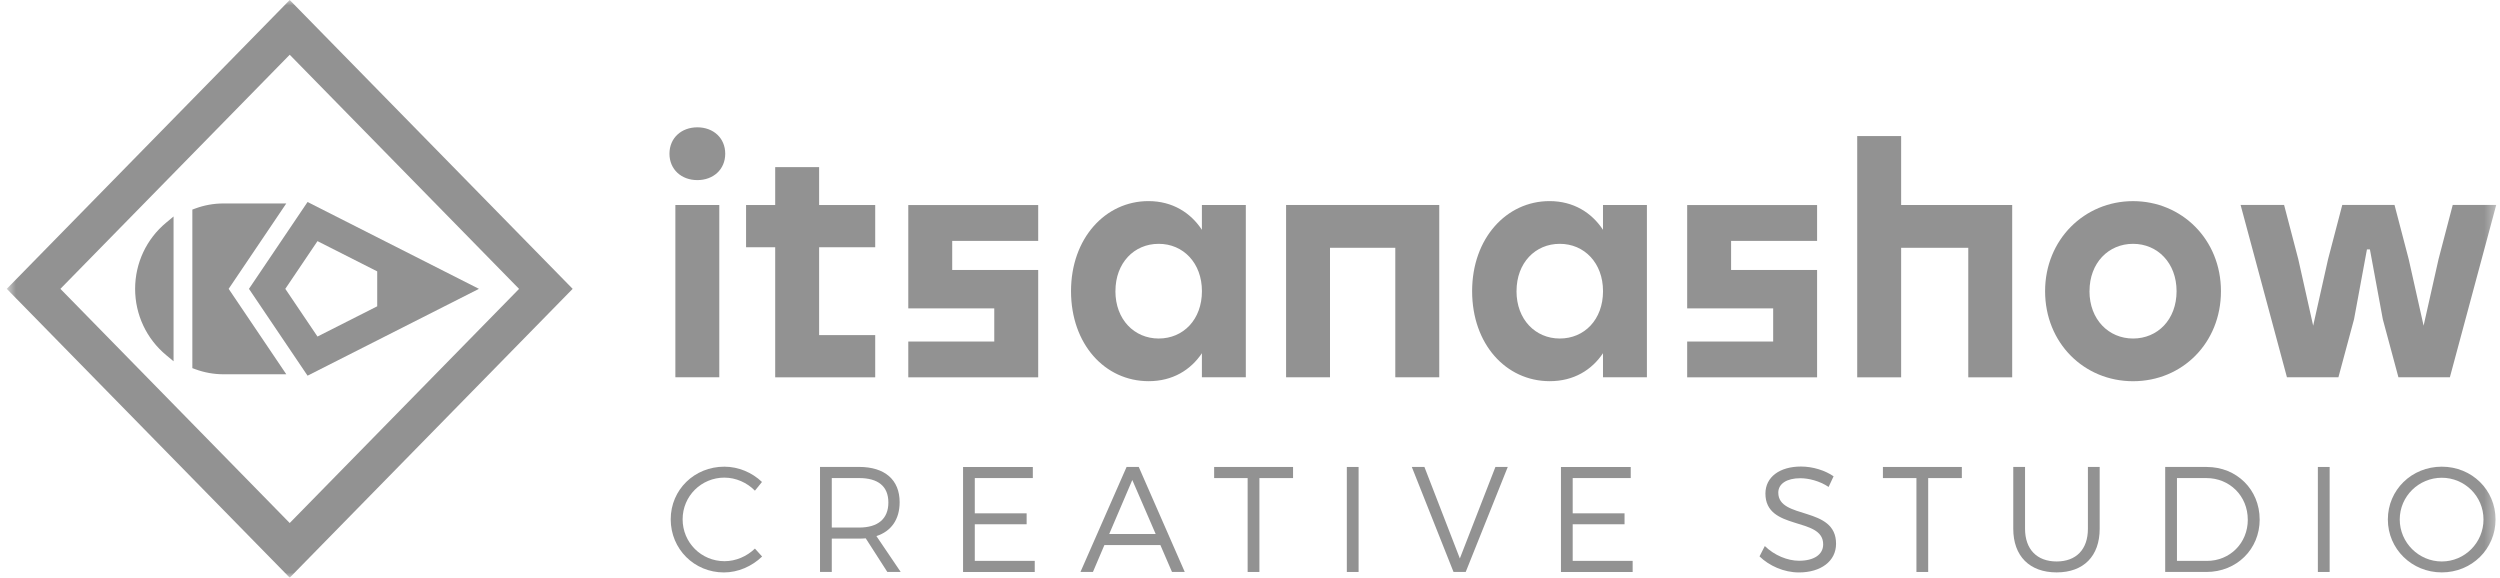 <svg width="238" height="55" viewBox="0 0 238 55" fill="none" xmlns="http://www.w3.org/2000/svg">
<g clip-path="url(#clip0_1_2)">
<mask id="mask0_1_2" style="mask-type:luminance" maskUnits="userSpaceOnUse" x="0" y="0" width="238" height="55">
<path d="M237.644 0H0.644V55H237.644V0Z" fill="white"/>
</mask>
<g mask="url(#mask0_1_2)">
<path d="M27.256 19.369H21.28C20.359 19.369 19.455 19.531 18.592 19.849L18.311 19.953V35.046L18.592 35.15C19.455 35.468 20.359 35.631 21.28 35.631H27.256L21.768 27.498L27.256 19.365V19.369Z" fill="#929292"/>
<path d="M12.863 27.498C12.863 29.952 13.943 32.254 15.829 33.816L16.523 34.393V20.609L15.829 21.187C13.943 22.745 12.863 25.047 12.863 27.505V27.498Z" fill="#929292"/>
<path d="M29.28 19.23L23.701 27.498L29.28 35.765L45.596 27.498L29.28 19.23ZM30.225 32.039L27.161 27.498L30.225 22.956L35.91 25.835V29.16L30.225 32.039Z" fill="#929292"/>
<path d="M27.581 0L0.644 27.498L27.581 54.996L54.517 27.498L27.581 0ZM5.75 27.498L27.581 5.212L49.415 27.502L27.581 49.791L5.75 27.498Z" fill="#929292"/>
<path d="M68.975 45.468C66.764 45.468 64.986 47.224 64.986 49.439C64.986 51.655 66.764 53.425 68.975 53.425C70.051 53.425 71.101 52.968 71.869 52.225L72.553 52.982C71.588 53.912 70.275 54.496 68.917 54.496C66.09 54.496 63.852 52.267 63.852 49.439C63.852 46.612 66.117 44.428 68.958 44.428C70.302 44.428 71.602 44.984 72.54 45.883L71.869 46.712C71.114 45.942 70.051 45.471 68.975 45.471V45.468Z" fill="#929292"/>
<path d="M84.474 54.45L82.419 51.25C82.223 51.264 82.013 51.277 81.79 51.277H79.186V54.447H78.065V44.451H81.786C84.234 44.451 85.646 45.678 85.646 47.807C85.646 49.449 84.847 50.579 83.435 51.035L85.744 54.447H84.471L84.474 54.45ZM81.79 50.223C83.567 50.223 84.573 49.407 84.573 47.838C84.573 46.269 83.567 45.512 81.79 45.512H79.186V50.223H81.79Z" fill="#929292"/>
<path d="M98.325 44.455V45.513H92.8V48.869H97.736V49.913H92.8V53.397H98.508V54.454H91.683V44.459H98.329L98.325 44.455Z" fill="#929292"/>
<path d="M110.467 51.893H105.137L104.047 54.451H102.859L107.25 44.455H108.411L112.789 54.451H111.574L110.47 51.893H110.467ZM110.02 50.835L107.795 45.696L105.598 50.835H110.02Z" fill="#929292"/>
<path d="M123.099 44.455V45.513H119.896V54.451H118.775V45.513H115.586V44.455H123.099Z" fill="#929292"/>
<path d="M129.338 44.455V54.451H128.218V44.455H129.338Z" fill="#929292"/>
<path d="M135.605 44.455L138.978 53.165L142.363 44.455H143.538L139.536 54.451H138.375L134.404 44.455H135.605Z" fill="#929292"/>
<path d="M155.246 44.455V45.513H149.721V48.869H154.657V49.913H149.721V53.397H155.429V54.454H148.603V44.459H155.249L155.246 44.455Z" fill="#929292"/>
<path d="M171.379 45.527C170.119 45.527 169.293 46.042 169.293 46.899C169.293 49.498 174.805 48.14 174.792 51.769C174.792 53.425 173.349 54.496 171.254 54.496C169.828 54.496 168.427 53.867 167.506 52.968L168.01 51.983C168.921 52.868 170.163 53.383 171.271 53.383C172.682 53.383 173.566 52.799 173.566 51.828C173.58 49.156 168.068 50.57 168.068 46.986C168.068 45.416 169.425 44.414 171.453 44.414C172.588 44.414 173.749 44.784 174.558 45.344L174.084 46.356C173.204 45.772 172.168 45.527 171.386 45.527H171.379Z" fill="#929292"/>
<path d="M186.767 44.455V45.513H183.564V54.451H182.444V45.513H179.254V44.455H186.767Z" fill="#929292"/>
<path d="M195.79 53.452C197.652 53.452 198.769 52.308 198.769 50.338V44.455H199.89V50.338C199.89 52.951 198.353 54.492 195.79 54.492C193.227 54.492 191.663 52.951 191.663 50.338V44.455H192.784V50.338C192.784 52.308 193.931 53.452 195.79 53.452Z" fill="#929292"/>
<path d="M215.122 49.453C215.122 52.294 212.925 54.451 210.044 54.451H206.126V44.455H210.084C212.939 44.455 215.119 46.612 215.119 49.453H215.122ZM213.988 49.467C213.988 47.21 212.255 45.513 210.057 45.513H207.247V53.397H210.101C212.285 53.397 213.991 51.71 213.991 49.47L213.988 49.467Z" fill="#929292"/>
<path d="M221.782 44.455V54.451H220.661V44.455H221.782Z" fill="#929292"/>
<path d="M237.576 49.453C237.576 52.267 235.311 54.492 232.457 54.492C229.603 54.492 227.324 52.263 227.324 49.453C227.324 46.643 229.589 44.428 232.457 44.428C235.325 44.428 237.576 46.64 237.576 49.453ZM228.455 49.453C228.455 51.665 230.273 53.452 232.457 53.452C234.641 53.452 236.429 51.669 236.429 49.453C236.429 47.238 234.638 45.482 232.457 45.482C230.277 45.482 228.455 47.238 228.455 49.453Z" fill="#929292"/>
<path d="M69.042 14.634C69.042 16.134 67.905 17.146 66.388 17.146C64.871 17.146 63.733 16.134 63.733 14.634C63.733 13.134 64.871 12.121 66.388 12.121C67.905 12.121 69.042 13.134 69.042 14.634ZM64.295 35.918V19.514H68.477V35.918H64.295Z" fill="#929292"/>
<path d="M83.32 19.518V23.538H77.98V31.902H83.32V35.922H73.799V23.538H71.026V19.518H73.799V15.91H77.98V19.518H83.32Z" fill="#929292"/>
<path d="M90.65 22.926V25.701H98.837V35.922H86.469V32.514H94.655V29.358H86.469V19.521H98.837V22.933H90.65V22.926Z" fill="#929292"/>
<path d="M109.329 19.145C111.614 19.145 113.344 20.244 114.421 21.878V19.514H118.602V35.918H114.421V33.626C113.354 35.22 111.638 36.288 109.352 36.288C105.174 36.288 101.961 32.752 101.961 27.716C101.961 22.68 105.235 19.145 109.329 19.145ZM106.187 27.72C106.187 30.419 107.988 32.227 110.307 32.227C112.647 32.227 114.424 30.426 114.424 27.72C114.424 25.034 112.64 23.209 110.307 23.213C107.974 23.209 106.187 25.027 106.19 27.716L106.187 27.72Z" fill="#929292"/>
<path d="M132.832 35.917V23.589H126.616V35.917H122.435V19.514H137.017V35.917H132.836H132.832Z" fill="#929292"/>
<path d="M147.513 19.145C149.798 19.145 151.528 20.244 152.605 21.878V19.514H156.786V35.918H152.605V33.626C151.538 35.22 149.822 36.288 147.537 36.288C143.359 36.288 140.146 32.752 140.146 27.716C140.146 22.68 143.419 19.145 147.513 19.145ZM144.371 27.72C144.371 30.419 146.172 32.227 148.491 32.227C150.831 32.227 152.608 30.426 152.608 27.72C152.608 25.034 150.824 23.209 148.491 23.213C146.159 23.209 144.371 25.027 144.374 27.716L144.371 27.72Z" fill="#929292"/>
<path d="M164.8 22.926V25.701H172.987V35.922H160.619V32.514H168.806V29.358H160.619V19.521H172.987V22.933H164.8V22.926Z" fill="#929292"/>
<path d="M191.561 19.517V35.92H187.38V23.592H180.988V35.92H176.806V12.953H180.988V19.513H191.564L191.561 19.517Z" fill="#929292"/>
<path d="M211.435 27.72C211.435 32.656 207.745 36.292 203.066 36.292C198.387 36.292 194.693 32.635 194.693 27.72C194.693 22.805 198.444 19.148 203.066 19.148C207.687 19.148 211.435 22.781 211.435 27.724V27.72ZM198.918 27.72C198.918 30.419 200.747 32.227 203.066 32.227C205.405 32.227 207.21 30.426 207.21 27.72C207.21 25.035 205.398 23.21 203.066 23.213C200.733 23.21 198.918 25.028 198.922 27.717L198.918 27.72Z" fill="#929292"/>
<path d="M228.33 35.917L226.844 30.394L225.615 23.74H225.334L224.105 30.39L222.618 35.913H217.716L213.304 19.51H217.445L218.796 24.674L220.214 31.005L221.633 24.674L222.984 19.51H227.958L229.308 24.674L230.727 31.005L232.149 24.674L233.5 19.51H237.641L233.229 35.913H228.327L228.33 35.917Z" fill="#929292"/>
</g>
</g>
<defs>
<clipPath id="clip0_1_2">
<rect width="238" height="55" fill="white"/>
</clipPath>
</defs>
</svg>
